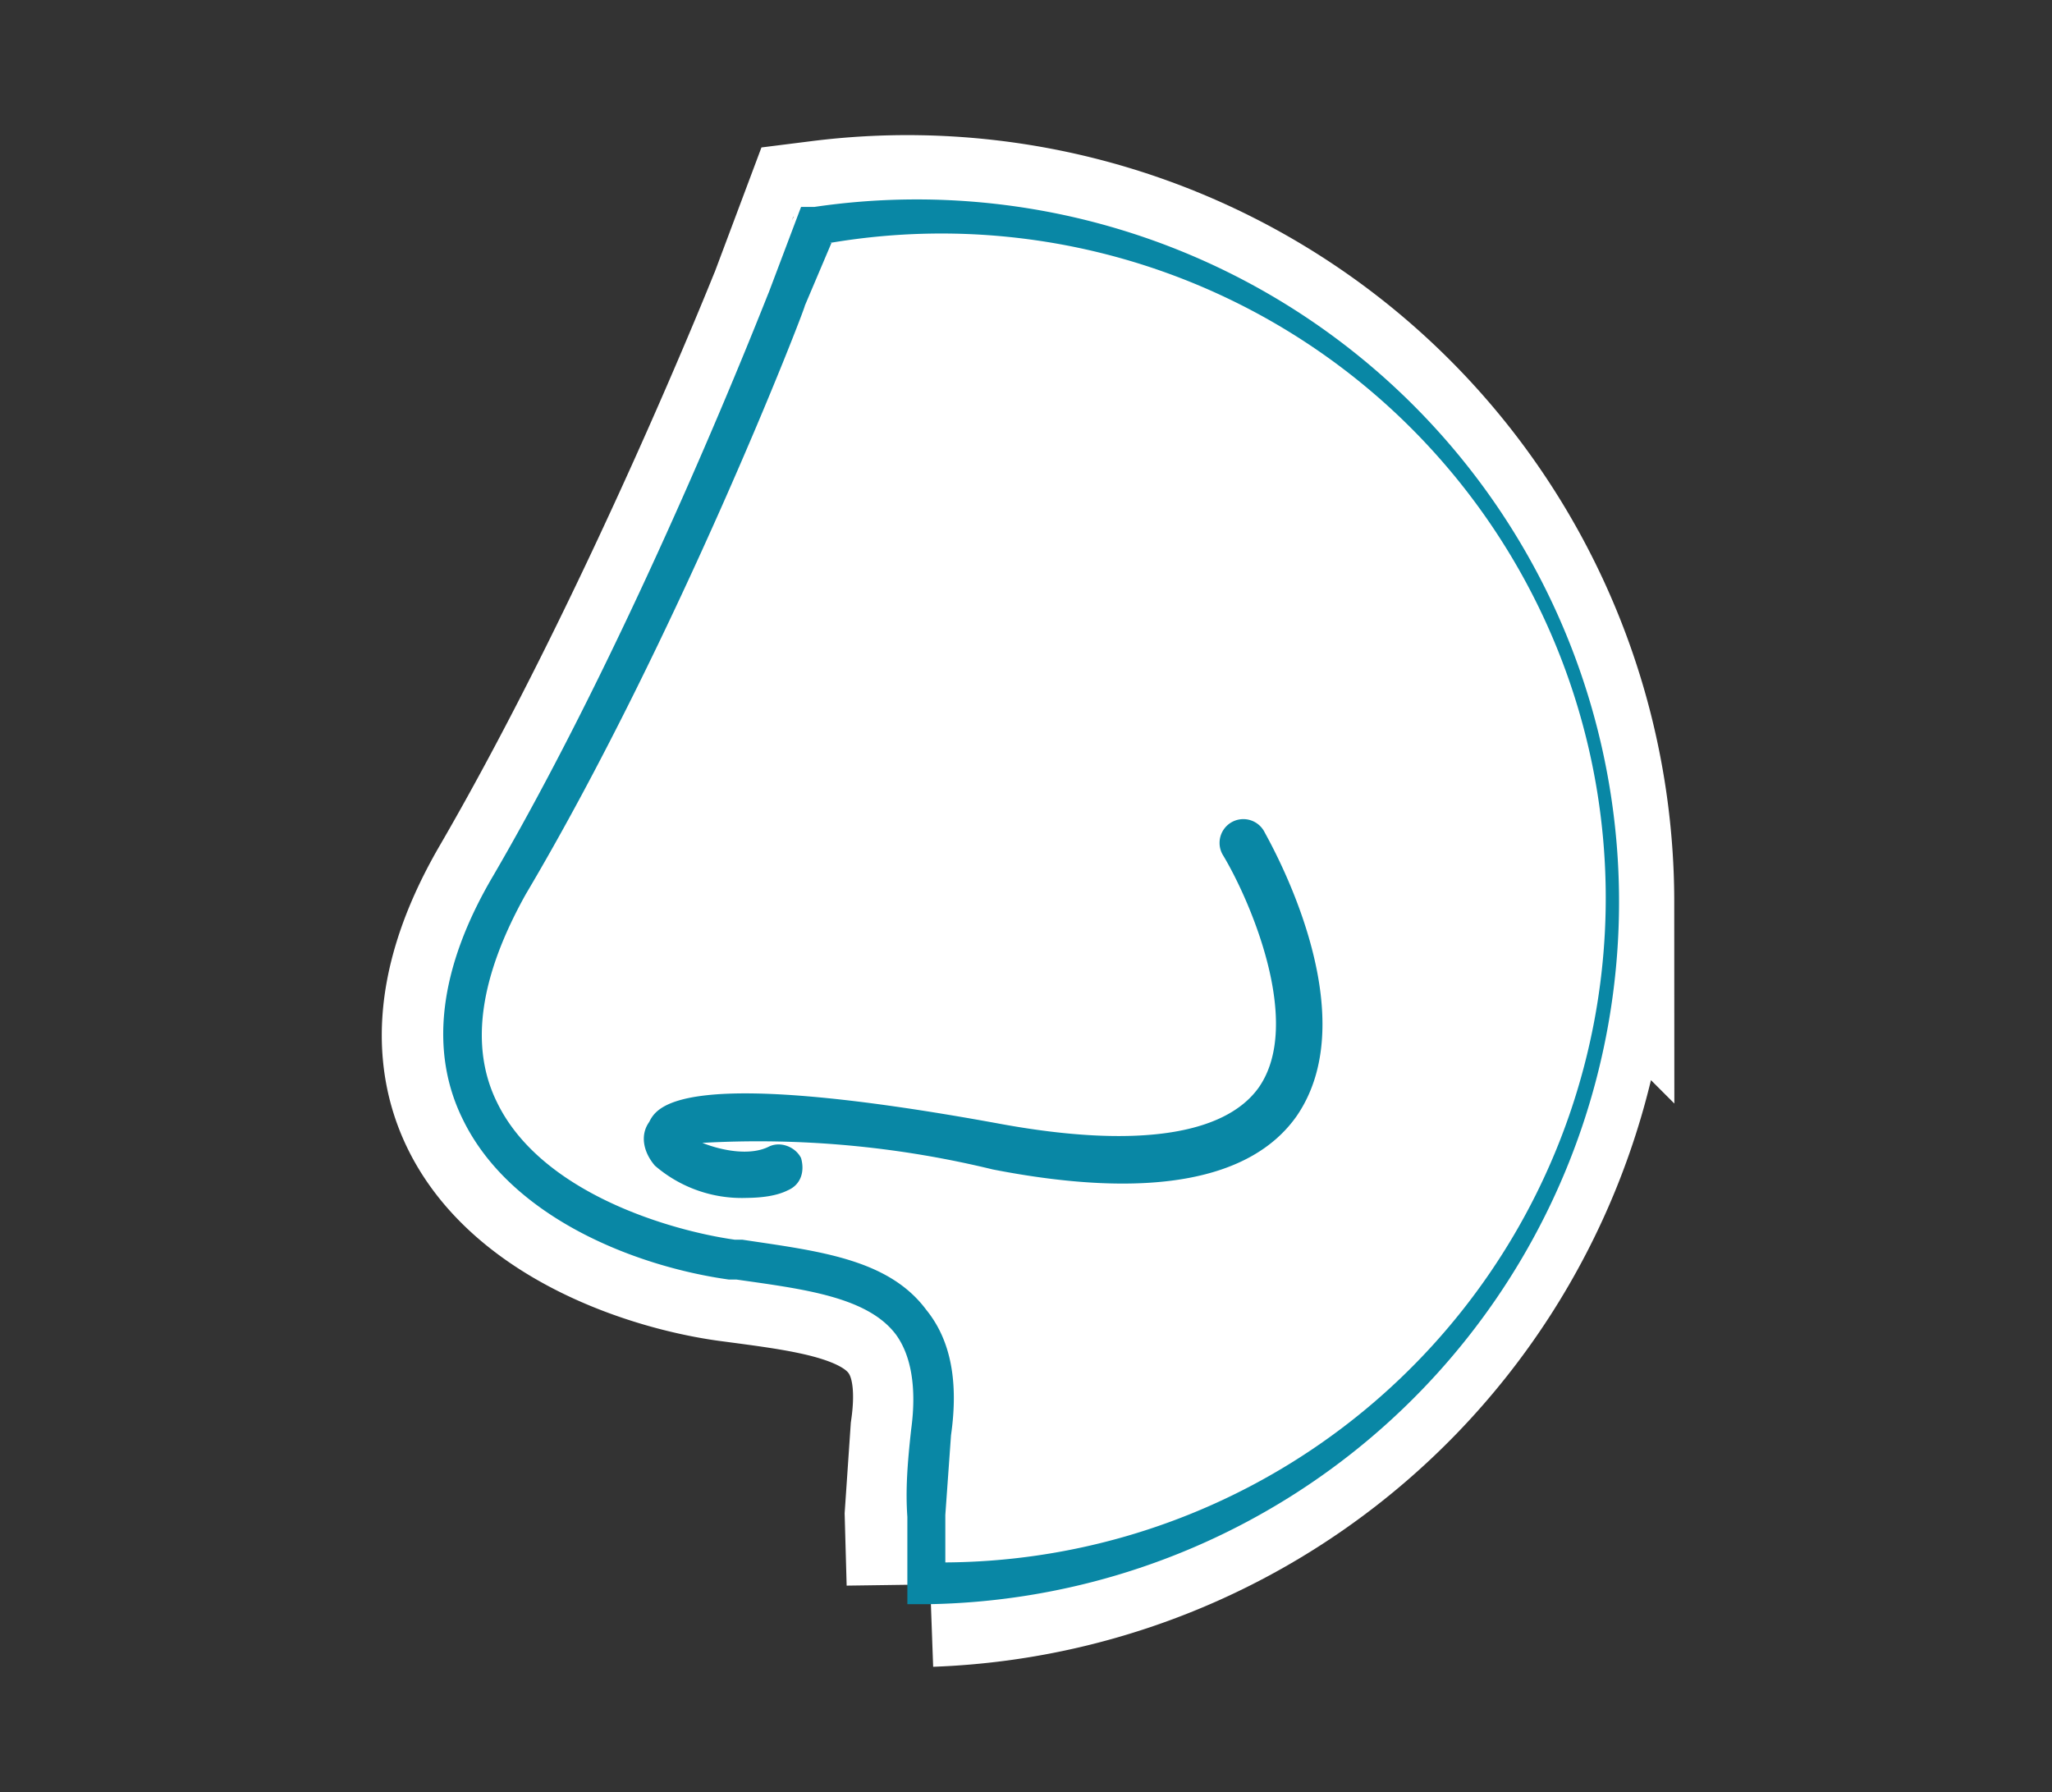 <svg xmlns="http://www.w3.org/2000/svg" width="108.1" height="94.4">
  <rect width="100%" height="100%" fill="#333333" stroke="none"/>
  <path fill="none" stroke="#FFF" stroke-width="8.8" stroke-miterlimit="10" d="M83.8 47.5a36 36 0 00-40.5-35.7l-1.5 4S35 32.9 27 46.7c-8 13.7 5.3 18.8 11.7 19.6 6 .8 11.6 1.4 10.5 9.1l-.3 4.4.1 3.6a36 36 0 0034.7-36z"/>
  <path fill="#FDDC0D" d="M39.6 63.1a7 7 0 01-4.8-1.7c-.6-.7-.8-1.6-.4-2.3.5-.8 1.7-3 18.6 0 7 1.4 11.8.7 13.6-1.8 2.4-3.4-.6-10-1.9-12.3a1.2 1.2 0 012.1-1.2c.3.4 5.6 9.5 1.8 15-2.4 3.4-7.8 4.4-16 2.8a52.4 52.4 0 00-15.2-1.4c1 .4 2.5.7 3.5.2.6-.3 1.3 0 1.6.6.3.7 0 1.4-.6 1.7-.7.3-1.5.4-2.3.4"/>
  <path fill="none" stroke="#FFF" stroke-width="4.4" stroke-miterlimit="10" d="M39.6 63.1a7 7 0 01-4.8-1.7c-.6-.7-.8-1.6-.4-2.3.5-.8 1.7-3 18.6 0 7 1.4 11.8.7 13.6-1.8 2.4-3.4-.6-10-1.9-12.3a1.2 1.2 0 012.1-1.2c.3.4 5.6 9.5 1.8 15-2.4 3.4-7.8 4.4-16 2.8a52.4 52.4 0 00-15.2-1.4c1 .4 2.5.7 3.5.2.6-.3 1.3 0 1.6.6.3.7 0 1.4-.6 1.7-.7.3-1.5.4-2.3.4"/>
  <path fill="#FFF" d="M43.7 12.8l-1.3 3.4c0 .1-6.7 17.4-14.7 31-2.4 4.3-3 8-1.5 11 2.3 4.6 9 6.6 12.5 7.1h.3c4 .6 7.8 1 9.8 3.8 1.3 1.6 1.7 3.7 1.3 6.5a27 27 0 00-.3 4.2v2.6a35 35 0 10-6.1-69.5"/>
  <path fill="#0987A5" d="M47.8 84.5v-4.6c-.1-1.4 0-2.8.2-4.6.3-2.2 0-3.9-.8-5-1.5-2-4.9-2.4-8.4-2.9h-.4c-5-.7-11.5-3.3-14-8.4-1.8-3.6-1.3-8 1.6-12.9 7.8-13.4 14.4-30.5 14.5-30.7l1.7-4.5h.7a37 37 0 116 73.6h-1zm-4-71.7l-1.4 3.3c0 .2-6.7 17.5-14.7 31-2.4 4.3-3 8-1.5 11 2.3 4.7 9 6.7 12.5 7.2h.4c4 .6 7.7 1 9.7 3.7 1.3 1.6 1.7 3.8 1.3 6.6l-.3 4.2v2.5a35 35 0 10-6.1-69.5z"/>
  <path fill="#0987A5" d="M39.3 63.1a7 7 0 01-4.8-1.7c-.6-.7-.8-1.6-.3-2.3.4-.8 1.6-3 18.5.1 7.1 1.3 11.8.6 13.6-1.9 2.4-3.4-.5-10-1.9-12.3a1.2 1.2 0 112.2-1.2c.2.4 5.5 9.5 1.7 15-2.4 3.4-7.8 4.4-16 2.8A52.3 52.3 0 0037 60.2c1 .4 2.5.7 3.5.2.6-.3 1.4 0 1.7.6.2.7 0 1.4-.7 1.7-.6.3-1.4.4-2.3.4"/>
</svg>
